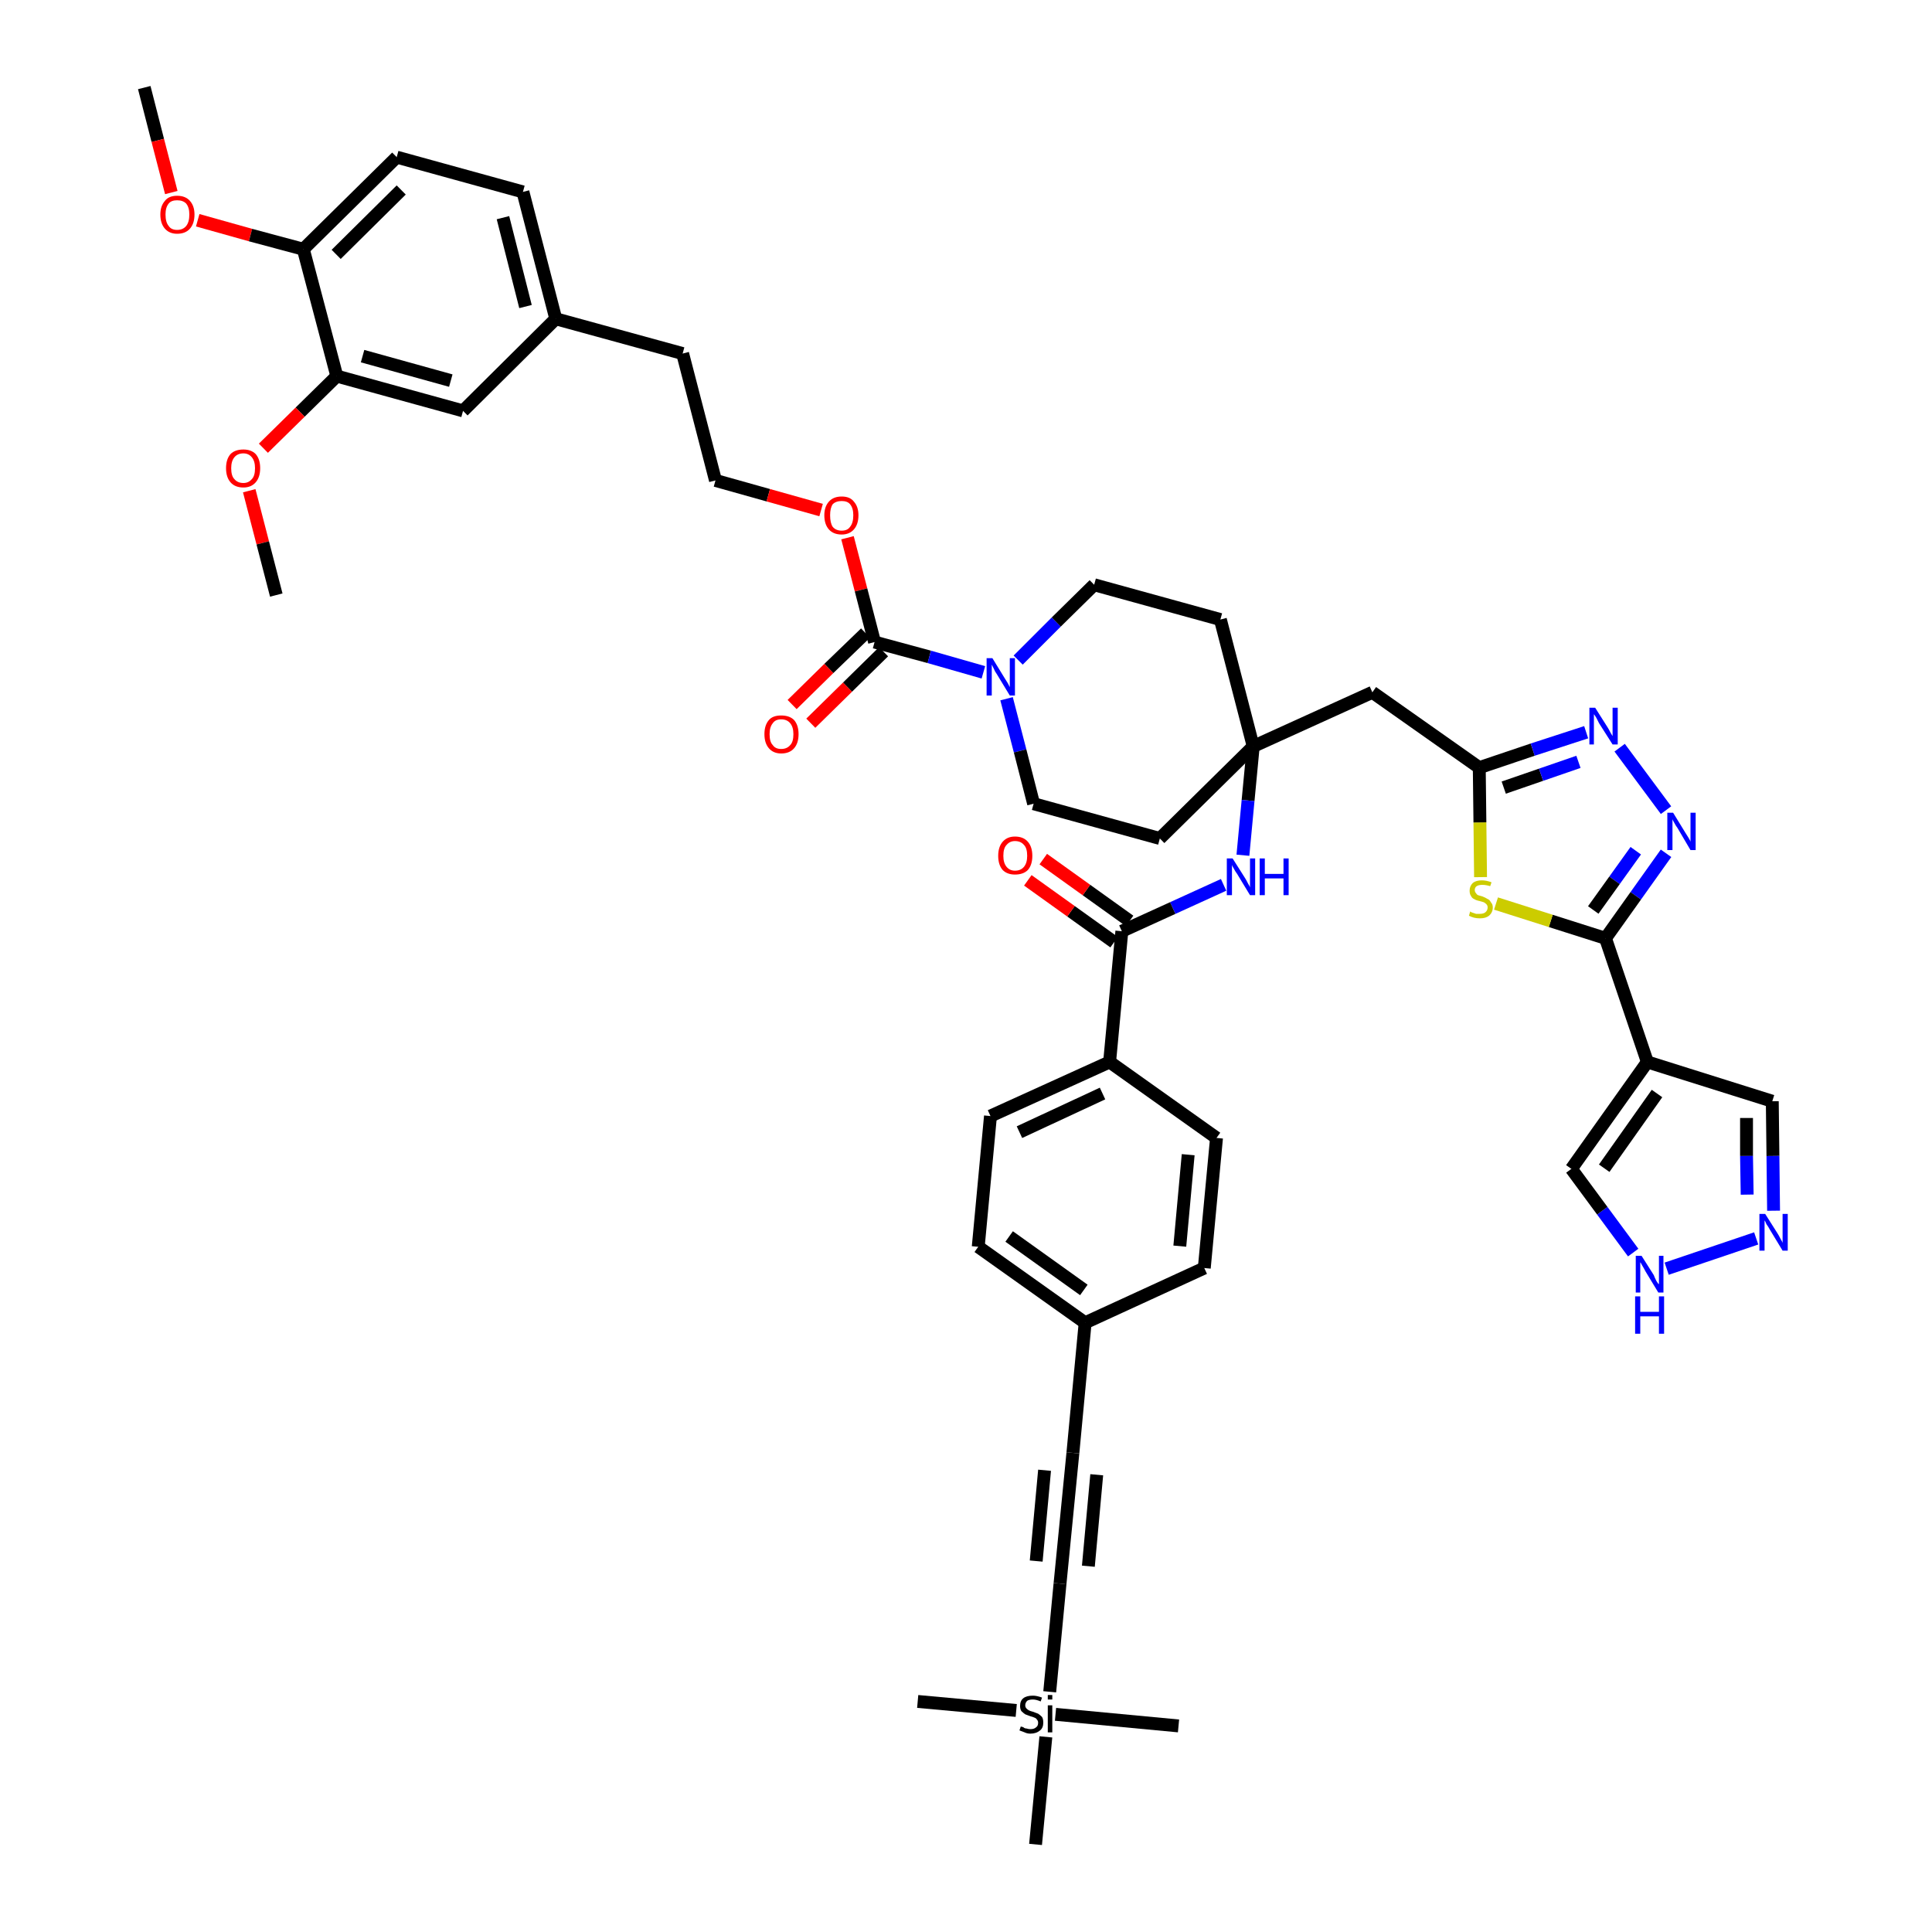 <?xml version='1.0' encoding='iso-8859-1'?>
<svg version='1.1' baseProfile='full'
              xmlns='http://www.w3.org/2000/svg'
                      xmlns:rdkit='http://www.rdkit.org/xml'
                      xmlns:xlink='http://www.w3.org/1999/xlink'
                  xml:space='preserve'
width='300px' height='300px' viewBox='0 0 300 300'>
<!-- END OF HEADER -->
<path class='bond-0 atom-0 atom-1' d='M 22.4,13.6 L 24.5,21.8' style='fill:none;fill-rule:evenodd;stroke:#000000;stroke-width:2.0px;stroke-linecap:butt;stroke-linejoin:miter;stroke-opacity:1' />
<path class='bond-0 atom-0 atom-1' d='M 24.5,21.8 L 26.6,29.9' style='fill:none;fill-rule:evenodd;stroke:#FF0000;stroke-width:2.0px;stroke-linecap:butt;stroke-linejoin:miter;stroke-opacity:1' />
<path class='bond-1 atom-1 atom-2' d='M 30.7,34.2 L 38.9,36.5' style='fill:none;fill-rule:evenodd;stroke:#FF0000;stroke-width:2.0px;stroke-linecap:butt;stroke-linejoin:miter;stroke-opacity:1' />
<path class='bond-1 atom-1 atom-2' d='M 38.9,36.5 L 47.1,38.7' style='fill:none;fill-rule:evenodd;stroke:#000000;stroke-width:2.0px;stroke-linecap:butt;stroke-linejoin:miter;stroke-opacity:1' />
<path class='bond-2 atom-2 atom-3' d='M 47.1,38.7 L 61.6,24.4' style='fill:none;fill-rule:evenodd;stroke:#000000;stroke-width:2.0px;stroke-linecap:butt;stroke-linejoin:miter;stroke-opacity:1' />
<path class='bond-2 atom-2 atom-3' d='M 52.2,39.5 L 62.3,29.5' style='fill:none;fill-rule:evenodd;stroke:#000000;stroke-width:2.0px;stroke-linecap:butt;stroke-linejoin:miter;stroke-opacity:1' />
<path class='bond-46 atom-44 atom-2' d='M 52.3,58.4 L 47.1,38.7' style='fill:none;fill-rule:evenodd;stroke:#000000;stroke-width:2.0px;stroke-linecap:butt;stroke-linejoin:miter;stroke-opacity:1' />
<path class='bond-3 atom-3 atom-4' d='M 61.6,24.4 L 81.2,29.8' style='fill:none;fill-rule:evenodd;stroke:#000000;stroke-width:2.0px;stroke-linecap:butt;stroke-linejoin:miter;stroke-opacity:1' />
<path class='bond-4 atom-4 atom-5' d='M 81.2,29.8 L 86.3,49.5' style='fill:none;fill-rule:evenodd;stroke:#000000;stroke-width:2.0px;stroke-linecap:butt;stroke-linejoin:miter;stroke-opacity:1' />
<path class='bond-4 atom-4 atom-5' d='M 78.1,33.8 L 81.6,47.6' style='fill:none;fill-rule:evenodd;stroke:#000000;stroke-width:2.0px;stroke-linecap:butt;stroke-linejoin:miter;stroke-opacity:1' />
<path class='bond-5 atom-5 atom-6' d='M 86.3,49.5 L 106.0,54.9' style='fill:none;fill-rule:evenodd;stroke:#000000;stroke-width:2.0px;stroke-linecap:butt;stroke-linejoin:miter;stroke-opacity:1' />
<path class='bond-42 atom-5 atom-43' d='M 86.3,49.5 L 71.9,63.8' style='fill:none;fill-rule:evenodd;stroke:#000000;stroke-width:2.0px;stroke-linecap:butt;stroke-linejoin:miter;stroke-opacity:1' />
<path class='bond-6 atom-6 atom-7' d='M 106.0,54.9 L 111.1,74.6' style='fill:none;fill-rule:evenodd;stroke:#000000;stroke-width:2.0px;stroke-linecap:butt;stroke-linejoin:miter;stroke-opacity:1' />
<path class='bond-7 atom-7 atom-8' d='M 111.1,74.6 L 119.3,76.9' style='fill:none;fill-rule:evenodd;stroke:#000000;stroke-width:2.0px;stroke-linecap:butt;stroke-linejoin:miter;stroke-opacity:1' />
<path class='bond-7 atom-7 atom-8' d='M 119.3,76.9 L 127.5,79.2' style='fill:none;fill-rule:evenodd;stroke:#FF0000;stroke-width:2.0px;stroke-linecap:butt;stroke-linejoin:miter;stroke-opacity:1' />
<path class='bond-8 atom-8 atom-9' d='M 131.6,83.5 L 133.7,91.6' style='fill:none;fill-rule:evenodd;stroke:#FF0000;stroke-width:2.0px;stroke-linecap:butt;stroke-linejoin:miter;stroke-opacity:1' />
<path class='bond-8 atom-8 atom-9' d='M 133.7,91.6 L 135.8,99.7' style='fill:none;fill-rule:evenodd;stroke:#000000;stroke-width:2.0px;stroke-linecap:butt;stroke-linejoin:miter;stroke-opacity:1' />
<path class='bond-9 atom-9 atom-10' d='M 134.4,98.3 L 128.7,103.8' style='fill:none;fill-rule:evenodd;stroke:#000000;stroke-width:2.0px;stroke-linecap:butt;stroke-linejoin:miter;stroke-opacity:1' />
<path class='bond-9 atom-9 atom-10' d='M 128.7,103.8 L 123.0,109.4' style='fill:none;fill-rule:evenodd;stroke:#FF0000;stroke-width:2.0px;stroke-linecap:butt;stroke-linejoin:miter;stroke-opacity:1' />
<path class='bond-9 atom-9 atom-10' d='M 137.2,101.2 L 131.6,106.7' style='fill:none;fill-rule:evenodd;stroke:#000000;stroke-width:2.0px;stroke-linecap:butt;stroke-linejoin:miter;stroke-opacity:1' />
<path class='bond-9 atom-9 atom-10' d='M 131.6,106.7 L 125.9,112.3' style='fill:none;fill-rule:evenodd;stroke:#FF0000;stroke-width:2.0px;stroke-linecap:butt;stroke-linejoin:miter;stroke-opacity:1' />
<path class='bond-10 atom-9 atom-11' d='M 135.8,99.7 L 144.3,102.0' style='fill:none;fill-rule:evenodd;stroke:#000000;stroke-width:2.0px;stroke-linecap:butt;stroke-linejoin:miter;stroke-opacity:1' />
<path class='bond-10 atom-9 atom-11' d='M 144.3,102.0 L 152.7,104.4' style='fill:none;fill-rule:evenodd;stroke:#0000FF;stroke-width:2.0px;stroke-linecap:butt;stroke-linejoin:miter;stroke-opacity:1' />
<path class='bond-11 atom-11 atom-12' d='M 156.3,108.5 L 158.4,116.6' style='fill:none;fill-rule:evenodd;stroke:#0000FF;stroke-width:2.0px;stroke-linecap:butt;stroke-linejoin:miter;stroke-opacity:1' />
<path class='bond-11 atom-11 atom-12' d='M 158.4,116.6 L 160.5,124.8' style='fill:none;fill-rule:evenodd;stroke:#000000;stroke-width:2.0px;stroke-linecap:butt;stroke-linejoin:miter;stroke-opacity:1' />
<path class='bond-47 atom-42 atom-11' d='M 169.9,90.8 L 164.0,96.6' style='fill:none;fill-rule:evenodd;stroke:#000000;stroke-width:2.0px;stroke-linecap:butt;stroke-linejoin:miter;stroke-opacity:1' />
<path class='bond-47 atom-42 atom-11' d='M 164.0,96.6 L 158.1,102.5' style='fill:none;fill-rule:evenodd;stroke:#0000FF;stroke-width:2.0px;stroke-linecap:butt;stroke-linejoin:miter;stroke-opacity:1' />
<path class='bond-12 atom-12 atom-13' d='M 160.5,124.8 L 180.1,130.2' style='fill:none;fill-rule:evenodd;stroke:#000000;stroke-width:2.0px;stroke-linecap:butt;stroke-linejoin:miter;stroke-opacity:1' />
<path class='bond-13 atom-13 atom-14' d='M 180.1,130.2 L 194.6,115.9' style='fill:none;fill-rule:evenodd;stroke:#000000;stroke-width:2.0px;stroke-linecap:butt;stroke-linejoin:miter;stroke-opacity:1' />
<path class='bond-14 atom-14 atom-15' d='M 194.6,115.9 L 213.1,107.5' style='fill:none;fill-rule:evenodd;stroke:#000000;stroke-width:2.0px;stroke-linecap:butt;stroke-linejoin:miter;stroke-opacity:1' />
<path class='bond-25 atom-14 atom-26' d='M 194.6,115.9 L 193.8,124.3' style='fill:none;fill-rule:evenodd;stroke:#000000;stroke-width:2.0px;stroke-linecap:butt;stroke-linejoin:miter;stroke-opacity:1' />
<path class='bond-25 atom-14 atom-26' d='M 193.8,124.3 L 193.0,132.8' style='fill:none;fill-rule:evenodd;stroke:#0000FF;stroke-width:2.0px;stroke-linecap:butt;stroke-linejoin:miter;stroke-opacity:1' />
<path class='bond-40 atom-14 atom-41' d='M 194.6,115.9 L 189.5,96.2' style='fill:none;fill-rule:evenodd;stroke:#000000;stroke-width:2.0px;stroke-linecap:butt;stroke-linejoin:miter;stroke-opacity:1' />
<path class='bond-15 atom-15 atom-16' d='M 213.1,107.5 L 229.7,119.2' style='fill:none;fill-rule:evenodd;stroke:#000000;stroke-width:2.0px;stroke-linecap:butt;stroke-linejoin:miter;stroke-opacity:1' />
<path class='bond-16 atom-16 atom-17' d='M 229.7,119.2 L 238.0,116.4' style='fill:none;fill-rule:evenodd;stroke:#000000;stroke-width:2.0px;stroke-linecap:butt;stroke-linejoin:miter;stroke-opacity:1' />
<path class='bond-16 atom-16 atom-17' d='M 238.0,116.4 L 246.3,113.7' style='fill:none;fill-rule:evenodd;stroke:#0000FF;stroke-width:2.0px;stroke-linecap:butt;stroke-linejoin:miter;stroke-opacity:1' />
<path class='bond-16 atom-16 atom-17' d='M 233.5,122.3 L 239.3,120.3' style='fill:none;fill-rule:evenodd;stroke:#000000;stroke-width:2.0px;stroke-linecap:butt;stroke-linejoin:miter;stroke-opacity:1' />
<path class='bond-16 atom-16 atom-17' d='M 239.3,120.3 L 245.1,118.3' style='fill:none;fill-rule:evenodd;stroke:#0000FF;stroke-width:2.0px;stroke-linecap:butt;stroke-linejoin:miter;stroke-opacity:1' />
<path class='bond-48 atom-25 atom-16' d='M 229.9,136.2 L 229.8,127.7' style='fill:none;fill-rule:evenodd;stroke:#CCCC00;stroke-width:2.0px;stroke-linecap:butt;stroke-linejoin:miter;stroke-opacity:1' />
<path class='bond-48 atom-25 atom-16' d='M 229.8,127.7 L 229.7,119.2' style='fill:none;fill-rule:evenodd;stroke:#000000;stroke-width:2.0px;stroke-linecap:butt;stroke-linejoin:miter;stroke-opacity:1' />
<path class='bond-17 atom-17 atom-18' d='M 251.5,116.1 L 258.7,125.8' style='fill:none;fill-rule:evenodd;stroke:#0000FF;stroke-width:2.0px;stroke-linecap:butt;stroke-linejoin:miter;stroke-opacity:1' />
<path class='bond-18 atom-18 atom-19' d='M 258.7,132.5 L 254.0,139.1' style='fill:none;fill-rule:evenodd;stroke:#0000FF;stroke-width:2.0px;stroke-linecap:butt;stroke-linejoin:miter;stroke-opacity:1' />
<path class='bond-18 atom-18 atom-19' d='M 254.0,139.1 L 249.3,145.7' style='fill:none;fill-rule:evenodd;stroke:#000000;stroke-width:2.0px;stroke-linecap:butt;stroke-linejoin:miter;stroke-opacity:1' />
<path class='bond-18 atom-18 atom-19' d='M 254.0,132.1 L 250.7,136.7' style='fill:none;fill-rule:evenodd;stroke:#0000FF;stroke-width:2.0px;stroke-linecap:butt;stroke-linejoin:miter;stroke-opacity:1' />
<path class='bond-18 atom-18 atom-19' d='M 250.7,136.7 L 247.4,141.3' style='fill:none;fill-rule:evenodd;stroke:#000000;stroke-width:2.0px;stroke-linecap:butt;stroke-linejoin:miter;stroke-opacity:1' />
<path class='bond-19 atom-19 atom-20' d='M 249.3,145.7 L 255.8,164.9' style='fill:none;fill-rule:evenodd;stroke:#000000;stroke-width:2.0px;stroke-linecap:butt;stroke-linejoin:miter;stroke-opacity:1' />
<path class='bond-24 atom-19 atom-25' d='M 249.3,145.7 L 240.8,143.0' style='fill:none;fill-rule:evenodd;stroke:#000000;stroke-width:2.0px;stroke-linecap:butt;stroke-linejoin:miter;stroke-opacity:1' />
<path class='bond-24 atom-19 atom-25' d='M 240.8,143.0 L 232.3,140.3' style='fill:none;fill-rule:evenodd;stroke:#CCCC00;stroke-width:2.0px;stroke-linecap:butt;stroke-linejoin:miter;stroke-opacity:1' />
<path class='bond-20 atom-20 atom-21' d='M 255.8,164.9 L 275.2,171.0' style='fill:none;fill-rule:evenodd;stroke:#000000;stroke-width:2.0px;stroke-linecap:butt;stroke-linejoin:miter;stroke-opacity:1' />
<path class='bond-50 atom-24 atom-20' d='M 244.0,181.5 L 255.8,164.9' style='fill:none;fill-rule:evenodd;stroke:#000000;stroke-width:2.0px;stroke-linecap:butt;stroke-linejoin:miter;stroke-opacity:1' />
<path class='bond-50 atom-24 atom-20' d='M 249.1,181.4 L 257.3,169.8' style='fill:none;fill-rule:evenodd;stroke:#000000;stroke-width:2.0px;stroke-linecap:butt;stroke-linejoin:miter;stroke-opacity:1' />
<path class='bond-21 atom-21 atom-22' d='M 275.2,171.0 L 275.3,179.5' style='fill:none;fill-rule:evenodd;stroke:#000000;stroke-width:2.0px;stroke-linecap:butt;stroke-linejoin:miter;stroke-opacity:1' />
<path class='bond-21 atom-21 atom-22' d='M 275.3,179.5 L 275.4,188.0' style='fill:none;fill-rule:evenodd;stroke:#0000FF;stroke-width:2.0px;stroke-linecap:butt;stroke-linejoin:miter;stroke-opacity:1' />
<path class='bond-21 atom-21 atom-22' d='M 271.2,173.6 L 271.2,179.5' style='fill:none;fill-rule:evenodd;stroke:#000000;stroke-width:2.0px;stroke-linecap:butt;stroke-linejoin:miter;stroke-opacity:1' />
<path class='bond-21 atom-21 atom-22' d='M 271.2,179.5 L 271.3,185.5' style='fill:none;fill-rule:evenodd;stroke:#0000FF;stroke-width:2.0px;stroke-linecap:butt;stroke-linejoin:miter;stroke-opacity:1' />
<path class='bond-22 atom-22 atom-23' d='M 272.7,192.3 L 258.8,197.0' style='fill:none;fill-rule:evenodd;stroke:#0000FF;stroke-width:2.0px;stroke-linecap:butt;stroke-linejoin:miter;stroke-opacity:1' />
<path class='bond-23 atom-23 atom-24' d='M 253.6,194.5 L 248.8,188.0' style='fill:none;fill-rule:evenodd;stroke:#0000FF;stroke-width:2.0px;stroke-linecap:butt;stroke-linejoin:miter;stroke-opacity:1' />
<path class='bond-23 atom-23 atom-24' d='M 248.8,188.0 L 244.0,181.5' style='fill:none;fill-rule:evenodd;stroke:#000000;stroke-width:2.0px;stroke-linecap:butt;stroke-linejoin:miter;stroke-opacity:1' />
<path class='bond-26 atom-26 atom-27' d='M 190.0,137.4 L 182.1,141.0' style='fill:none;fill-rule:evenodd;stroke:#0000FF;stroke-width:2.0px;stroke-linecap:butt;stroke-linejoin:miter;stroke-opacity:1' />
<path class='bond-26 atom-26 atom-27' d='M 182.1,141.0 L 174.2,144.6' style='fill:none;fill-rule:evenodd;stroke:#000000;stroke-width:2.0px;stroke-linecap:butt;stroke-linejoin:miter;stroke-opacity:1' />
<path class='bond-27 atom-27 atom-28' d='M 175.4,143.0 L 168.7,138.2' style='fill:none;fill-rule:evenodd;stroke:#000000;stroke-width:2.0px;stroke-linecap:butt;stroke-linejoin:miter;stroke-opacity:1' />
<path class='bond-27 atom-27 atom-28' d='M 168.7,138.2 L 162.0,133.4' style='fill:none;fill-rule:evenodd;stroke:#FF0000;stroke-width:2.0px;stroke-linecap:butt;stroke-linejoin:miter;stroke-opacity:1' />
<path class='bond-27 atom-27 atom-28' d='M 173.0,146.3 L 166.3,141.5' style='fill:none;fill-rule:evenodd;stroke:#000000;stroke-width:2.0px;stroke-linecap:butt;stroke-linejoin:miter;stroke-opacity:1' />
<path class='bond-27 atom-27 atom-28' d='M 166.3,141.5 L 159.6,136.7' style='fill:none;fill-rule:evenodd;stroke:#FF0000;stroke-width:2.0px;stroke-linecap:butt;stroke-linejoin:miter;stroke-opacity:1' />
<path class='bond-28 atom-27 atom-29' d='M 174.2,144.6 L 172.3,164.9' style='fill:none;fill-rule:evenodd;stroke:#000000;stroke-width:2.0px;stroke-linecap:butt;stroke-linejoin:miter;stroke-opacity:1' />
<path class='bond-29 atom-29 atom-30' d='M 172.3,164.9 L 153.8,173.3' style='fill:none;fill-rule:evenodd;stroke:#000000;stroke-width:2.0px;stroke-linecap:butt;stroke-linejoin:miter;stroke-opacity:1' />
<path class='bond-29 atom-29 atom-30' d='M 171.2,169.8 L 158.3,175.8' style='fill:none;fill-rule:evenodd;stroke:#000000;stroke-width:2.0px;stroke-linecap:butt;stroke-linejoin:miter;stroke-opacity:1' />
<path class='bond-49 atom-40 atom-29' d='M 188.9,176.7 L 172.3,164.9' style='fill:none;fill-rule:evenodd;stroke:#000000;stroke-width:2.0px;stroke-linecap:butt;stroke-linejoin:miter;stroke-opacity:1' />
<path class='bond-30 atom-30 atom-31' d='M 153.8,173.3 L 151.9,193.6' style='fill:none;fill-rule:evenodd;stroke:#000000;stroke-width:2.0px;stroke-linecap:butt;stroke-linejoin:miter;stroke-opacity:1' />
<path class='bond-31 atom-31 atom-32' d='M 151.9,193.6 L 168.5,205.4' style='fill:none;fill-rule:evenodd;stroke:#000000;stroke-width:2.0px;stroke-linecap:butt;stroke-linejoin:miter;stroke-opacity:1' />
<path class='bond-31 atom-31 atom-32' d='M 156.7,192.0 L 168.3,200.3' style='fill:none;fill-rule:evenodd;stroke:#000000;stroke-width:2.0px;stroke-linecap:butt;stroke-linejoin:miter;stroke-opacity:1' />
<path class='bond-32 atom-32 atom-33' d='M 168.5,205.4 L 166.6,225.6' style='fill:none;fill-rule:evenodd;stroke:#000000;stroke-width:2.0px;stroke-linecap:butt;stroke-linejoin:miter;stroke-opacity:1' />
<path class='bond-38 atom-32 atom-39' d='M 168.5,205.4 L 187.0,196.9' style='fill:none;fill-rule:evenodd;stroke:#000000;stroke-width:2.0px;stroke-linecap:butt;stroke-linejoin:miter;stroke-opacity:1' />
<path class='bond-33 atom-33 atom-34' d='M 166.6,225.6 L 164.6,245.9' style='fill:none;fill-rule:evenodd;stroke:#000000;stroke-width:2.0px;stroke-linecap:butt;stroke-linejoin:miter;stroke-opacity:1' />
<path class='bond-33 atom-33 atom-34' d='M 162.2,228.3 L 160.9,242.4' style='fill:none;fill-rule:evenodd;stroke:#000000;stroke-width:2.0px;stroke-linecap:butt;stroke-linejoin:miter;stroke-opacity:1' />
<path class='bond-33 atom-33 atom-34' d='M 170.3,229.0 L 169.0,243.2' style='fill:none;fill-rule:evenodd;stroke:#000000;stroke-width:2.0px;stroke-linecap:butt;stroke-linejoin:miter;stroke-opacity:1' />
<path class='bond-34 atom-34 atom-35' d='M 164.6,245.9 L 163.0,262.7' style='fill:none;fill-rule:evenodd;stroke:#000000;stroke-width:2.0px;stroke-linecap:butt;stroke-linejoin:miter;stroke-opacity:1' />
<path class='bond-35 atom-35 atom-36' d='M 157.8,265.6 L 142.5,264.2' style='fill:none;fill-rule:evenodd;stroke:#000000;stroke-width:2.0px;stroke-linecap:butt;stroke-linejoin:miter;stroke-opacity:1' />
<path class='bond-36 atom-35 atom-37' d='M 163.9,266.2 L 183.0,268.0' style='fill:none;fill-rule:evenodd;stroke:#000000;stroke-width:2.0px;stroke-linecap:butt;stroke-linejoin:miter;stroke-opacity:1' />
<path class='bond-37 atom-35 atom-38' d='M 162.4,269.7 L 160.8,286.4' style='fill:none;fill-rule:evenodd;stroke:#000000;stroke-width:2.0px;stroke-linecap:butt;stroke-linejoin:miter;stroke-opacity:1' />
<path class='bond-39 atom-39 atom-40' d='M 187.0,196.9 L 188.9,176.7' style='fill:none;fill-rule:evenodd;stroke:#000000;stroke-width:2.0px;stroke-linecap:butt;stroke-linejoin:miter;stroke-opacity:1' />
<path class='bond-39 atom-39 atom-40' d='M 183.2,193.5 L 184.5,179.3' style='fill:none;fill-rule:evenodd;stroke:#000000;stroke-width:2.0px;stroke-linecap:butt;stroke-linejoin:miter;stroke-opacity:1' />
<path class='bond-41 atom-41 atom-42' d='M 189.5,96.2 L 169.9,90.8' style='fill:none;fill-rule:evenodd;stroke:#000000;stroke-width:2.0px;stroke-linecap:butt;stroke-linejoin:miter;stroke-opacity:1' />
<path class='bond-43 atom-43 atom-44' d='M 71.9,63.8 L 52.3,58.4' style='fill:none;fill-rule:evenodd;stroke:#000000;stroke-width:2.0px;stroke-linecap:butt;stroke-linejoin:miter;stroke-opacity:1' />
<path class='bond-43 atom-43 atom-44' d='M 70.0,59.1 L 56.3,55.3' style='fill:none;fill-rule:evenodd;stroke:#000000;stroke-width:2.0px;stroke-linecap:butt;stroke-linejoin:miter;stroke-opacity:1' />
<path class='bond-44 atom-44 atom-45' d='M 52.3,58.4 L 46.6,64.0' style='fill:none;fill-rule:evenodd;stroke:#000000;stroke-width:2.0px;stroke-linecap:butt;stroke-linejoin:miter;stroke-opacity:1' />
<path class='bond-44 atom-44 atom-45' d='M 46.6,64.0 L 40.9,69.6' style='fill:none;fill-rule:evenodd;stroke:#FF0000;stroke-width:2.0px;stroke-linecap:butt;stroke-linejoin:miter;stroke-opacity:1' />
<path class='bond-45 atom-45 atom-46' d='M 38.7,76.2 L 40.8,84.3' style='fill:none;fill-rule:evenodd;stroke:#FF0000;stroke-width:2.0px;stroke-linecap:butt;stroke-linejoin:miter;stroke-opacity:1' />
<path class='bond-45 atom-45 atom-46' d='M 40.8,84.3 L 42.9,92.4' style='fill:none;fill-rule:evenodd;stroke:#000000;stroke-width:2.0px;stroke-linecap:butt;stroke-linejoin:miter;stroke-opacity:1' />
<path  class='atom-1' d='M 24.9 33.3
Q 24.9 32.0, 25.6 31.2
Q 26.2 30.4, 27.5 30.4
Q 28.8 30.4, 29.5 31.2
Q 30.2 32.0, 30.2 33.3
Q 30.2 34.7, 29.5 35.5
Q 28.8 36.3, 27.5 36.3
Q 26.3 36.3, 25.6 35.5
Q 24.9 34.7, 24.9 33.3
M 27.5 35.7
Q 28.4 35.7, 28.9 35.1
Q 29.4 34.5, 29.4 33.3
Q 29.4 32.2, 28.9 31.6
Q 28.4 31.1, 27.5 31.1
Q 26.6 31.1, 26.2 31.6
Q 25.7 32.2, 25.7 33.3
Q 25.7 34.5, 26.2 35.1
Q 26.6 35.7, 27.5 35.7
' fill='#FF0000'/>
<path  class='atom-8' d='M 128.0 80.0
Q 128.0 78.7, 128.7 77.9
Q 129.4 77.1, 130.7 77.1
Q 132.0 77.1, 132.6 77.9
Q 133.3 78.7, 133.3 80.0
Q 133.3 81.4, 132.6 82.2
Q 131.9 83.0, 130.7 83.0
Q 129.4 83.0, 128.7 82.2
Q 128.0 81.4, 128.0 80.0
M 130.7 82.4
Q 131.6 82.4, 132.0 81.8
Q 132.5 81.2, 132.5 80.0
Q 132.5 78.9, 132.0 78.3
Q 131.6 77.8, 130.7 77.8
Q 129.8 77.8, 129.3 78.3
Q 128.9 78.9, 128.9 80.0
Q 128.9 81.2, 129.3 81.8
Q 129.8 82.4, 130.7 82.4
' fill='#FF0000'/>
<path  class='atom-10' d='M 118.7 114.0
Q 118.7 112.6, 119.4 111.8
Q 120.0 111.1, 121.3 111.1
Q 122.6 111.1, 123.3 111.8
Q 124.0 112.6, 124.0 114.0
Q 124.0 115.4, 123.3 116.2
Q 122.6 117.0, 121.3 117.0
Q 120.1 117.0, 119.4 116.2
Q 118.7 115.4, 118.7 114.0
M 121.3 116.3
Q 122.2 116.3, 122.7 115.7
Q 123.2 115.2, 123.2 114.0
Q 123.2 112.9, 122.7 112.3
Q 122.2 111.7, 121.3 111.7
Q 120.4 111.7, 120.0 112.3
Q 119.5 112.9, 119.5 114.0
Q 119.5 115.2, 120.0 115.7
Q 120.4 116.3, 121.3 116.3
' fill='#FF0000'/>
<path  class='atom-11' d='M 154.1 102.2
L 156.0 105.3
Q 156.2 105.6, 156.5 106.1
Q 156.8 106.7, 156.8 106.7
L 156.8 102.2
L 157.6 102.2
L 157.6 108.0
L 156.8 108.0
L 154.8 104.7
Q 154.5 104.3, 154.3 103.8
Q 154.1 103.4, 154.0 103.2
L 154.0 108.0
L 153.2 108.0
L 153.2 102.2
L 154.1 102.2
' fill='#0000FF'/>
<path  class='atom-17' d='M 247.7 109.9
L 249.6 112.9
Q 249.8 113.2, 250.1 113.8
Q 250.4 114.3, 250.4 114.3
L 250.4 109.9
L 251.2 109.9
L 251.2 115.6
L 250.4 115.6
L 248.3 112.3
Q 248.1 111.9, 247.9 111.5
Q 247.6 111.0, 247.5 110.9
L 247.5 115.6
L 246.8 115.6
L 246.8 109.9
L 247.7 109.9
' fill='#0000FF'/>
<path  class='atom-18' d='M 259.8 126.2
L 261.7 129.3
Q 261.9 129.6, 262.2 130.1
Q 262.5 130.6, 262.5 130.7
L 262.5 126.2
L 263.3 126.2
L 263.3 132.0
L 262.5 132.0
L 260.5 128.6
Q 260.2 128.2, 260.0 127.8
Q 259.7 127.3, 259.7 127.2
L 259.7 132.0
L 258.9 132.0
L 258.9 126.2
L 259.8 126.2
' fill='#0000FF'/>
<path  class='atom-22' d='M 274.1 188.5
L 276.0 191.5
Q 276.2 191.8, 276.5 192.4
Q 276.8 192.9, 276.8 193.0
L 276.8 188.5
L 277.6 188.5
L 277.6 194.2
L 276.8 194.2
L 274.8 190.9
Q 274.6 190.5, 274.3 190.1
Q 274.1 189.6, 274.0 189.5
L 274.0 194.2
L 273.2 194.2
L 273.2 188.5
L 274.1 188.5
' fill='#0000FF'/>
<path  class='atom-23' d='M 254.9 195.0
L 256.8 198.0
Q 256.9 198.3, 257.2 198.9
Q 257.5 199.4, 257.6 199.4
L 257.6 195.0
L 258.3 195.0
L 258.3 200.7
L 257.5 200.7
L 255.5 197.4
Q 255.3 197.0, 255.0 196.5
Q 254.8 196.1, 254.7 196.0
L 254.7 200.7
L 254.0 200.7
L 254.0 195.0
L 254.9 195.0
' fill='#0000FF'/>
<path  class='atom-23' d='M 253.9 201.3
L 254.7 201.3
L 254.7 203.7
L 257.6 203.7
L 257.6 201.3
L 258.4 201.3
L 258.4 207.1
L 257.6 207.1
L 257.6 204.4
L 254.7 204.4
L 254.7 207.1
L 253.9 207.1
L 253.9 201.3
' fill='#0000FF'/>
<path  class='atom-25' d='M 228.3 141.5
Q 228.3 141.6, 228.6 141.7
Q 228.9 141.8, 229.2 141.9
Q 229.5 141.9, 229.8 141.9
Q 230.3 141.9, 230.6 141.7
Q 231.0 141.4, 231.0 140.9
Q 231.0 140.6, 230.8 140.4
Q 230.6 140.2, 230.4 140.1
Q 230.1 140.0, 229.7 139.9
Q 229.2 139.8, 228.9 139.6
Q 228.6 139.5, 228.4 139.1
Q 228.2 138.8, 228.2 138.3
Q 228.2 137.6, 228.7 137.1
Q 229.2 136.7, 230.1 136.7
Q 230.8 136.7, 231.6 137.0
L 231.4 137.6
Q 230.7 137.4, 230.2 137.4
Q 229.6 137.4, 229.3 137.6
Q 229.0 137.8, 229.0 138.2
Q 229.0 138.5, 229.2 138.7
Q 229.3 138.9, 229.5 139.0
Q 229.8 139.1, 230.2 139.2
Q 230.7 139.4, 231.0 139.6
Q 231.3 139.7, 231.5 140.1
Q 231.8 140.4, 231.8 140.9
Q 231.8 141.7, 231.2 142.2
Q 230.7 142.6, 229.8 142.6
Q 229.3 142.6, 228.9 142.5
Q 228.5 142.4, 228.1 142.2
L 228.3 141.5
' fill='#CCCC00'/>
<path  class='atom-26' d='M 191.4 133.3
L 193.3 136.3
Q 193.5 136.6, 193.8 137.2
Q 194.1 137.7, 194.1 137.8
L 194.1 133.3
L 194.9 133.3
L 194.9 139.0
L 194.1 139.0
L 192.1 135.7
Q 191.8 135.3, 191.6 134.9
Q 191.3 134.4, 191.3 134.3
L 191.3 139.0
L 190.5 139.0
L 190.5 133.3
L 191.4 133.3
' fill='#0000FF'/>
<path  class='atom-26' d='M 195.6 133.3
L 196.4 133.3
L 196.4 135.7
L 199.3 135.7
L 199.3 133.3
L 200.1 133.3
L 200.1 139.0
L 199.3 139.0
L 199.3 136.4
L 196.4 136.4
L 196.4 139.0
L 195.6 139.0
L 195.6 133.3
' fill='#0000FF'/>
<path  class='atom-28' d='M 155.0 132.9
Q 155.0 131.5, 155.7 130.7
Q 156.4 129.9, 157.6 129.9
Q 158.9 129.9, 159.6 130.7
Q 160.3 131.5, 160.3 132.9
Q 160.3 134.3, 159.6 135.1
Q 158.9 135.8, 157.6 135.8
Q 156.4 135.8, 155.7 135.1
Q 155.0 134.3, 155.0 132.9
M 157.6 135.2
Q 158.5 135.2, 159.0 134.6
Q 159.5 134.0, 159.5 132.9
Q 159.5 131.7, 159.0 131.2
Q 158.5 130.6, 157.6 130.6
Q 156.8 130.6, 156.3 131.2
Q 155.8 131.7, 155.8 132.9
Q 155.8 134.0, 156.3 134.6
Q 156.8 135.2, 157.6 135.2
' fill='#FF0000'/>
<path  class='atom-35' d='M 158.5 268.1
Q 158.6 268.1, 158.9 268.2
Q 159.1 268.4, 159.4 268.4
Q 159.7 268.5, 160.0 268.5
Q 160.6 268.5, 160.9 268.2
Q 161.2 268.0, 161.2 267.5
Q 161.2 267.2, 161.0 267.0
Q 160.9 266.8, 160.6 266.7
Q 160.4 266.6, 160.0 266.5
Q 159.5 266.3, 159.2 266.2
Q 158.9 266.0, 158.6 265.7
Q 158.4 265.4, 158.4 264.9
Q 158.4 264.1, 158.9 263.7
Q 159.4 263.3, 160.4 263.3
Q 161.0 263.3, 161.8 263.6
L 161.6 264.2
Q 160.9 263.9, 160.4 263.9
Q 159.8 263.9, 159.5 264.1
Q 159.2 264.4, 159.2 264.8
Q 159.2 265.1, 159.4 265.3
Q 159.6 265.5, 159.8 265.6
Q 160.0 265.7, 160.4 265.8
Q 160.9 266.0, 161.2 266.1
Q 161.5 266.3, 161.8 266.6
Q 162.0 266.9, 162.0 267.5
Q 162.0 268.3, 161.5 268.7
Q 160.9 269.2, 160.0 269.2
Q 159.5 269.2, 159.1 269.0
Q 158.8 268.9, 158.3 268.7
L 158.5 268.1
' fill='#000000'/>
<path  class='atom-35' d='M 162.7 263.2
L 163.4 263.2
L 163.4 263.9
L 162.7 263.9
L 162.7 263.2
M 162.7 264.8
L 163.4 264.8
L 163.4 269.0
L 162.7 269.0
L 162.7 264.8
' fill='#000000'/>
<path  class='atom-45' d='M 35.1 72.7
Q 35.1 71.3, 35.8 70.5
Q 36.5 69.8, 37.8 69.8
Q 39.0 69.8, 39.7 70.5
Q 40.4 71.3, 40.4 72.7
Q 40.4 74.1, 39.7 74.9
Q 39.0 75.7, 37.8 75.7
Q 36.5 75.7, 35.8 74.9
Q 35.1 74.1, 35.1 72.7
M 37.8 75.0
Q 38.6 75.0, 39.1 74.4
Q 39.6 73.9, 39.6 72.7
Q 39.6 71.6, 39.1 71.0
Q 38.6 70.4, 37.8 70.4
Q 36.9 70.4, 36.4 71.0
Q 35.9 71.6, 35.9 72.7
Q 35.9 73.9, 36.4 74.4
Q 36.9 75.0, 37.8 75.0
' fill='#FF0000'/>
</svg>

